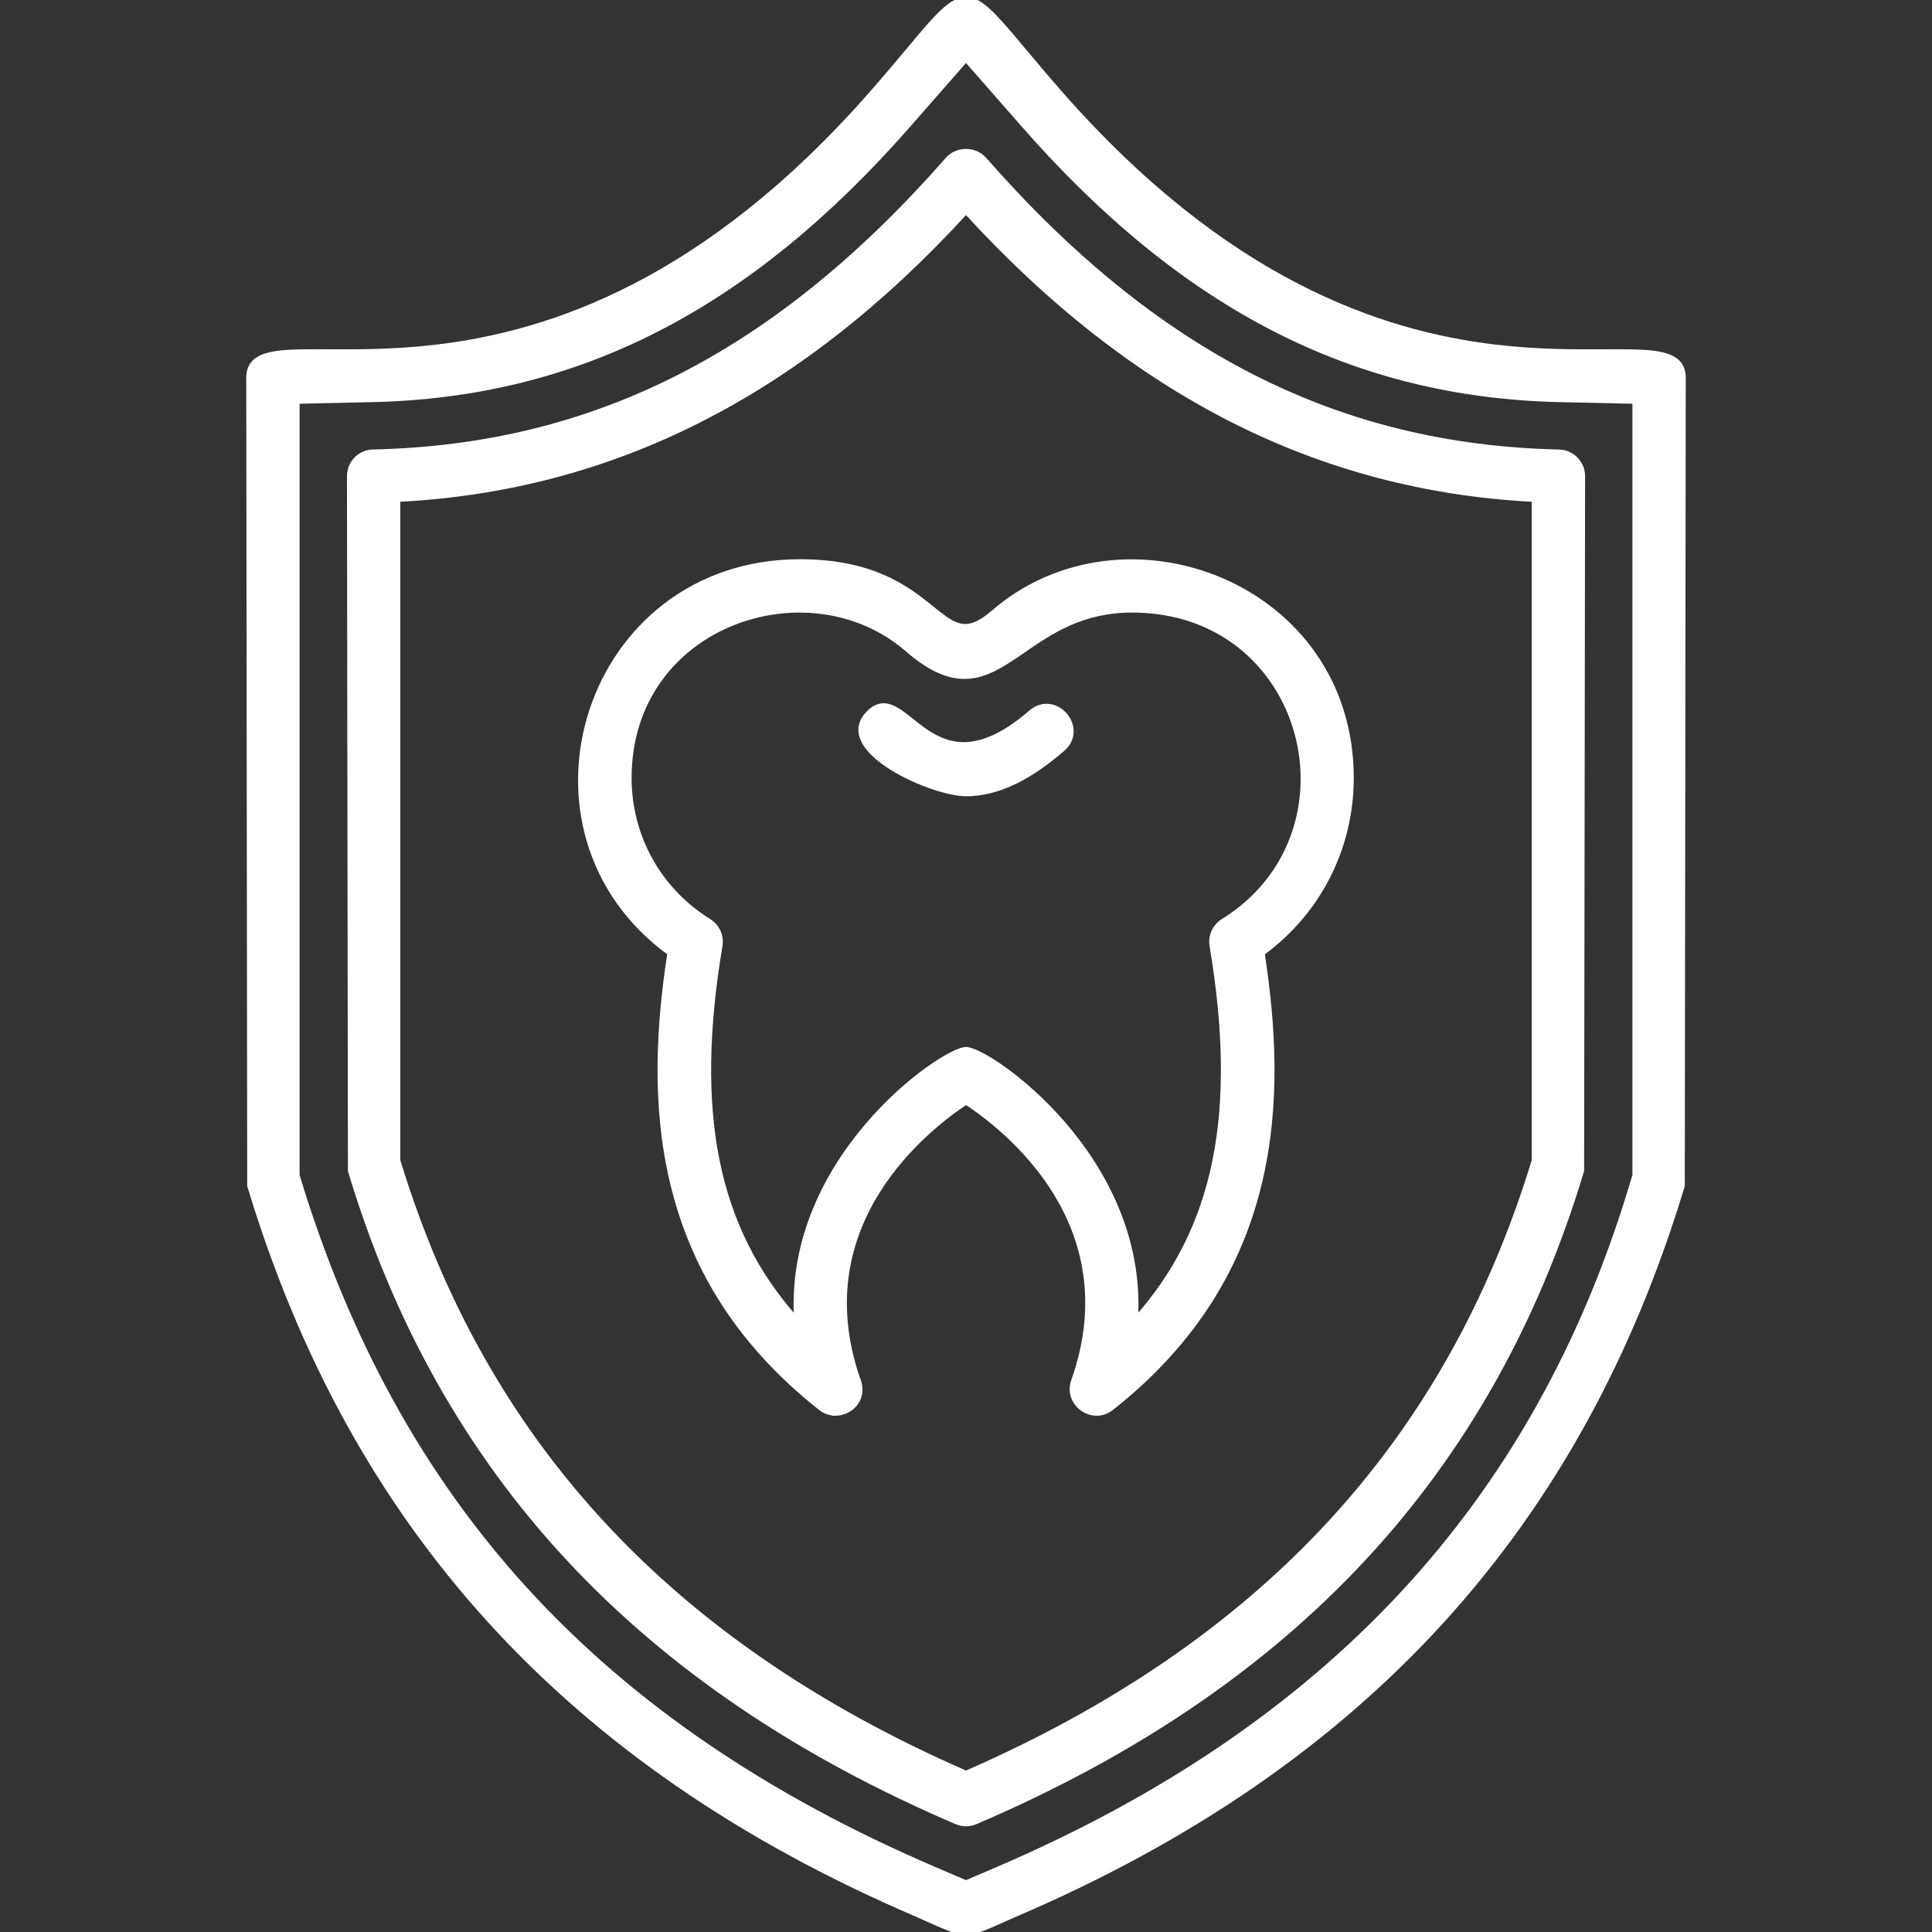 <svg width="48" height="48" viewBox="0 0 48 48" fill="none" xmlns="http://www.w3.org/2000/svg">
<rect x="0" y="0" width="48" height="48" fill="#333333" stroke="none"/>
<g clip-path="url(#clip0_1_5051)">
<path d="M6.192 29.453L6.192 29.46L6.194 29.467C8.731 37.866 14.036 43.833 22.775 47.573C22.819 47.592 22.883 47.621 22.959 47.655C22.982 47.666 23.006 47.677 23.031 47.688C23.139 47.736 23.263 47.792 23.387 47.844C23.511 47.897 23.634 47.946 23.74 47.983C23.844 48.019 23.939 48.045 24 48.045C24.062 48.045 24.156 48.019 24.26 47.983C24.366 47.946 24.49 47.897 24.613 47.845C24.737 47.792 24.861 47.737 24.969 47.688C24.994 47.677 25.019 47.666 25.042 47.655C25.118 47.621 25.181 47.593 25.225 47.574C33.959 43.836 39.273 37.863 41.806 29.468L41.808 29.46L41.808 29.453L41.832 9.384V9.384C41.832 9.253 41.802 9.144 41.74 9.055C41.678 8.967 41.588 8.903 41.475 8.857C41.252 8.765 40.929 8.737 40.528 8.73C40.323 8.726 40.097 8.727 39.85 8.728C39.119 8.732 38.208 8.736 37.15 8.611C34.326 8.275 30.468 7.01 26.341 2.302C26.004 1.918 25.722 1.581 25.48 1.293L25.448 1.255C25.22 0.983 25.029 0.754 24.861 0.569C24.687 0.376 24.538 0.229 24.401 0.129C24.263 0.03 24.134 -0.025 24 -0.025C23.866 -0.025 23.737 0.03 23.599 0.129C23.462 0.229 23.312 0.376 23.138 0.569C22.971 0.754 22.779 0.983 22.552 1.255L22.52 1.293C22.278 1.581 21.995 1.918 21.659 2.302L21.696 2.335L21.659 2.302C17.531 7.01 13.673 8.275 10.85 8.611C9.792 8.736 8.881 8.732 8.15 8.728C7.903 8.727 7.677 8.726 7.473 8.73C7.071 8.737 6.748 8.765 6.525 8.857C6.412 8.903 6.322 8.967 6.26 9.055C6.198 9.144 6.168 9.253 6.168 9.384L6.168 9.384L6.192 29.453ZM7.393 29.199V9.982L9.24 9.941C14.355 9.828 18.595 7.655 22.58 3.11L22.542 3.077L22.58 3.11L24 1.489L25.42 3.11L25.458 3.077L25.42 3.11C29.405 7.655 33.645 9.828 38.76 9.941L40.607 9.982V29.2L40.526 29.467C38.143 37.368 32.982 42.922 24.743 46.448L24 46.766L23.257 46.448C14.805 42.83 9.841 37.288 7.393 29.199Z" fill="white" stroke="white" stroke-width="0.1"/>
<path d="M8.694 29.083L8.694 29.09L8.696 29.098C10.964 36.616 15.894 41.907 23.76 45.274C23.836 45.307 23.918 45.324 24 45.324H24.001C24.083 45.324 24.165 45.307 24.241 45.274C32.106 41.908 37.036 36.616 39.304 29.098L39.307 29.091L39.307 29.083L39.331 11.83V11.83C39.331 11.497 39.064 11.225 38.732 11.218C33.236 11.096 28.702 8.789 24.46 3.951C24.227 3.684 23.773 3.684 23.539 3.951C19.297 8.789 14.764 11.096 9.268 11.217C8.936 11.225 8.67 11.496 8.67 11.829L8.67 11.829L8.694 29.083ZM38.106 28.829C35.961 35.856 31.347 40.835 24 44.043C16.654 40.835 12.04 35.856 9.895 28.829V12.419C15.226 12.146 19.853 9.8 24 5.271C28.148 9.8 32.774 12.146 38.106 12.419V28.829Z" fill="white" stroke="white" stroke-width="0.1"/>
<path d="M20.382 34.991L20.382 34.991C20.48 35.068 20.595 35.111 20.711 35.12V35.123H20.761C20.945 35.123 21.14 35.033 21.261 34.875C21.383 34.714 21.425 34.488 21.31 34.224C20.657 32.298 21.095 30.745 21.817 29.595C22.527 28.463 23.511 27.719 24.001 27.395C24.497 27.72 25.492 28.469 26.203 29.612C26.925 30.776 27.354 32.348 26.662 34.307L26.662 34.307C26.46 34.879 27.141 35.368 27.619 34.991C31.885 31.628 31.916 27.229 31.371 23.687C32.764 22.671 33.584 21.07 33.584 19.328C33.584 14.518 27.928 12.387 24.666 15.215C24.311 15.523 24.064 15.589 23.841 15.536C23.727 15.508 23.614 15.448 23.491 15.364C23.388 15.292 23.28 15.206 23.161 15.109C23.139 15.091 23.116 15.073 23.092 15.054C22.798 14.818 22.436 14.54 21.925 14.321C21.414 14.102 20.758 13.944 19.874 13.944C14.545 13.944 12.447 20.639 16.63 23.686C16.085 27.228 16.116 31.627 20.382 34.991ZM30.382 22.877L30.382 22.877C30.171 23.009 30.059 23.254 30.101 23.499C30.793 27.629 30.228 30.5 28.225 32.754C28.339 30.759 27.443 29.103 26.446 27.939C25.935 27.344 25.397 26.876 24.953 26.557C24.731 26.398 24.531 26.275 24.37 26.192C24.289 26.15 24.217 26.118 24.156 26.097C24.096 26.075 24.043 26.062 24.001 26.062H24C23.958 26.062 23.905 26.075 23.845 26.097C23.784 26.118 23.712 26.15 23.631 26.192C23.469 26.275 23.27 26.398 23.048 26.557C22.603 26.876 22.065 27.344 21.555 27.94C20.558 29.103 19.662 30.759 19.776 32.754C17.773 30.499 17.208 27.628 17.9 23.498C17.941 23.253 17.83 23.008 17.619 22.877L17.619 22.877C16.381 22.109 15.642 20.782 15.642 19.328C15.642 17.413 16.753 16.088 18.171 15.504C19.59 14.92 21.312 15.082 22.532 16.14C23.096 16.63 23.552 16.82 23.967 16.818C24.381 16.817 24.742 16.626 25.116 16.381C25.219 16.314 25.323 16.242 25.43 16.169C26.102 15.706 26.881 15.169 28.127 15.169C32.506 15.169 33.883 20.707 30.382 22.877Z" fill="white" stroke="white" stroke-width="0.1"/>
<path d="M21.531 17.753L21.531 17.753C21.649 17.617 21.767 17.545 21.89 17.527C22.012 17.509 22.131 17.545 22.247 17.608C22.363 17.671 22.481 17.762 22.605 17.861C22.62 17.873 22.636 17.885 22.652 17.898C22.762 17.986 22.878 18.078 23.004 18.164C23.291 18.358 23.623 18.512 24.039 18.485C24.456 18.457 24.966 18.246 25.605 17.692L25.605 17.692C25.756 17.562 25.921 17.519 26.075 17.54C26.227 17.561 26.365 17.644 26.464 17.758C26.563 17.872 26.626 18.02 26.625 18.174C26.624 18.329 26.558 18.487 26.408 18.617L26.408 18.617C25.587 19.328 24.795 19.733 24 19.733L21.531 17.753ZM21.531 17.753C21.432 17.867 21.383 17.988 21.377 18.111C21.372 18.233 21.411 18.354 21.479 18.469C21.615 18.697 21.875 18.913 22.177 19.098C22.48 19.284 22.832 19.442 23.159 19.554C23.484 19.666 23.79 19.733 24 19.733L21.531 17.753Z" fill="white" stroke="white" stroke-width="0.1"/>
</g>
<defs>
<clipPath id="clip0_1_5051">
<rect width="48" height="48" fill="white"/>
</clipPath>
</defs>
</svg>
